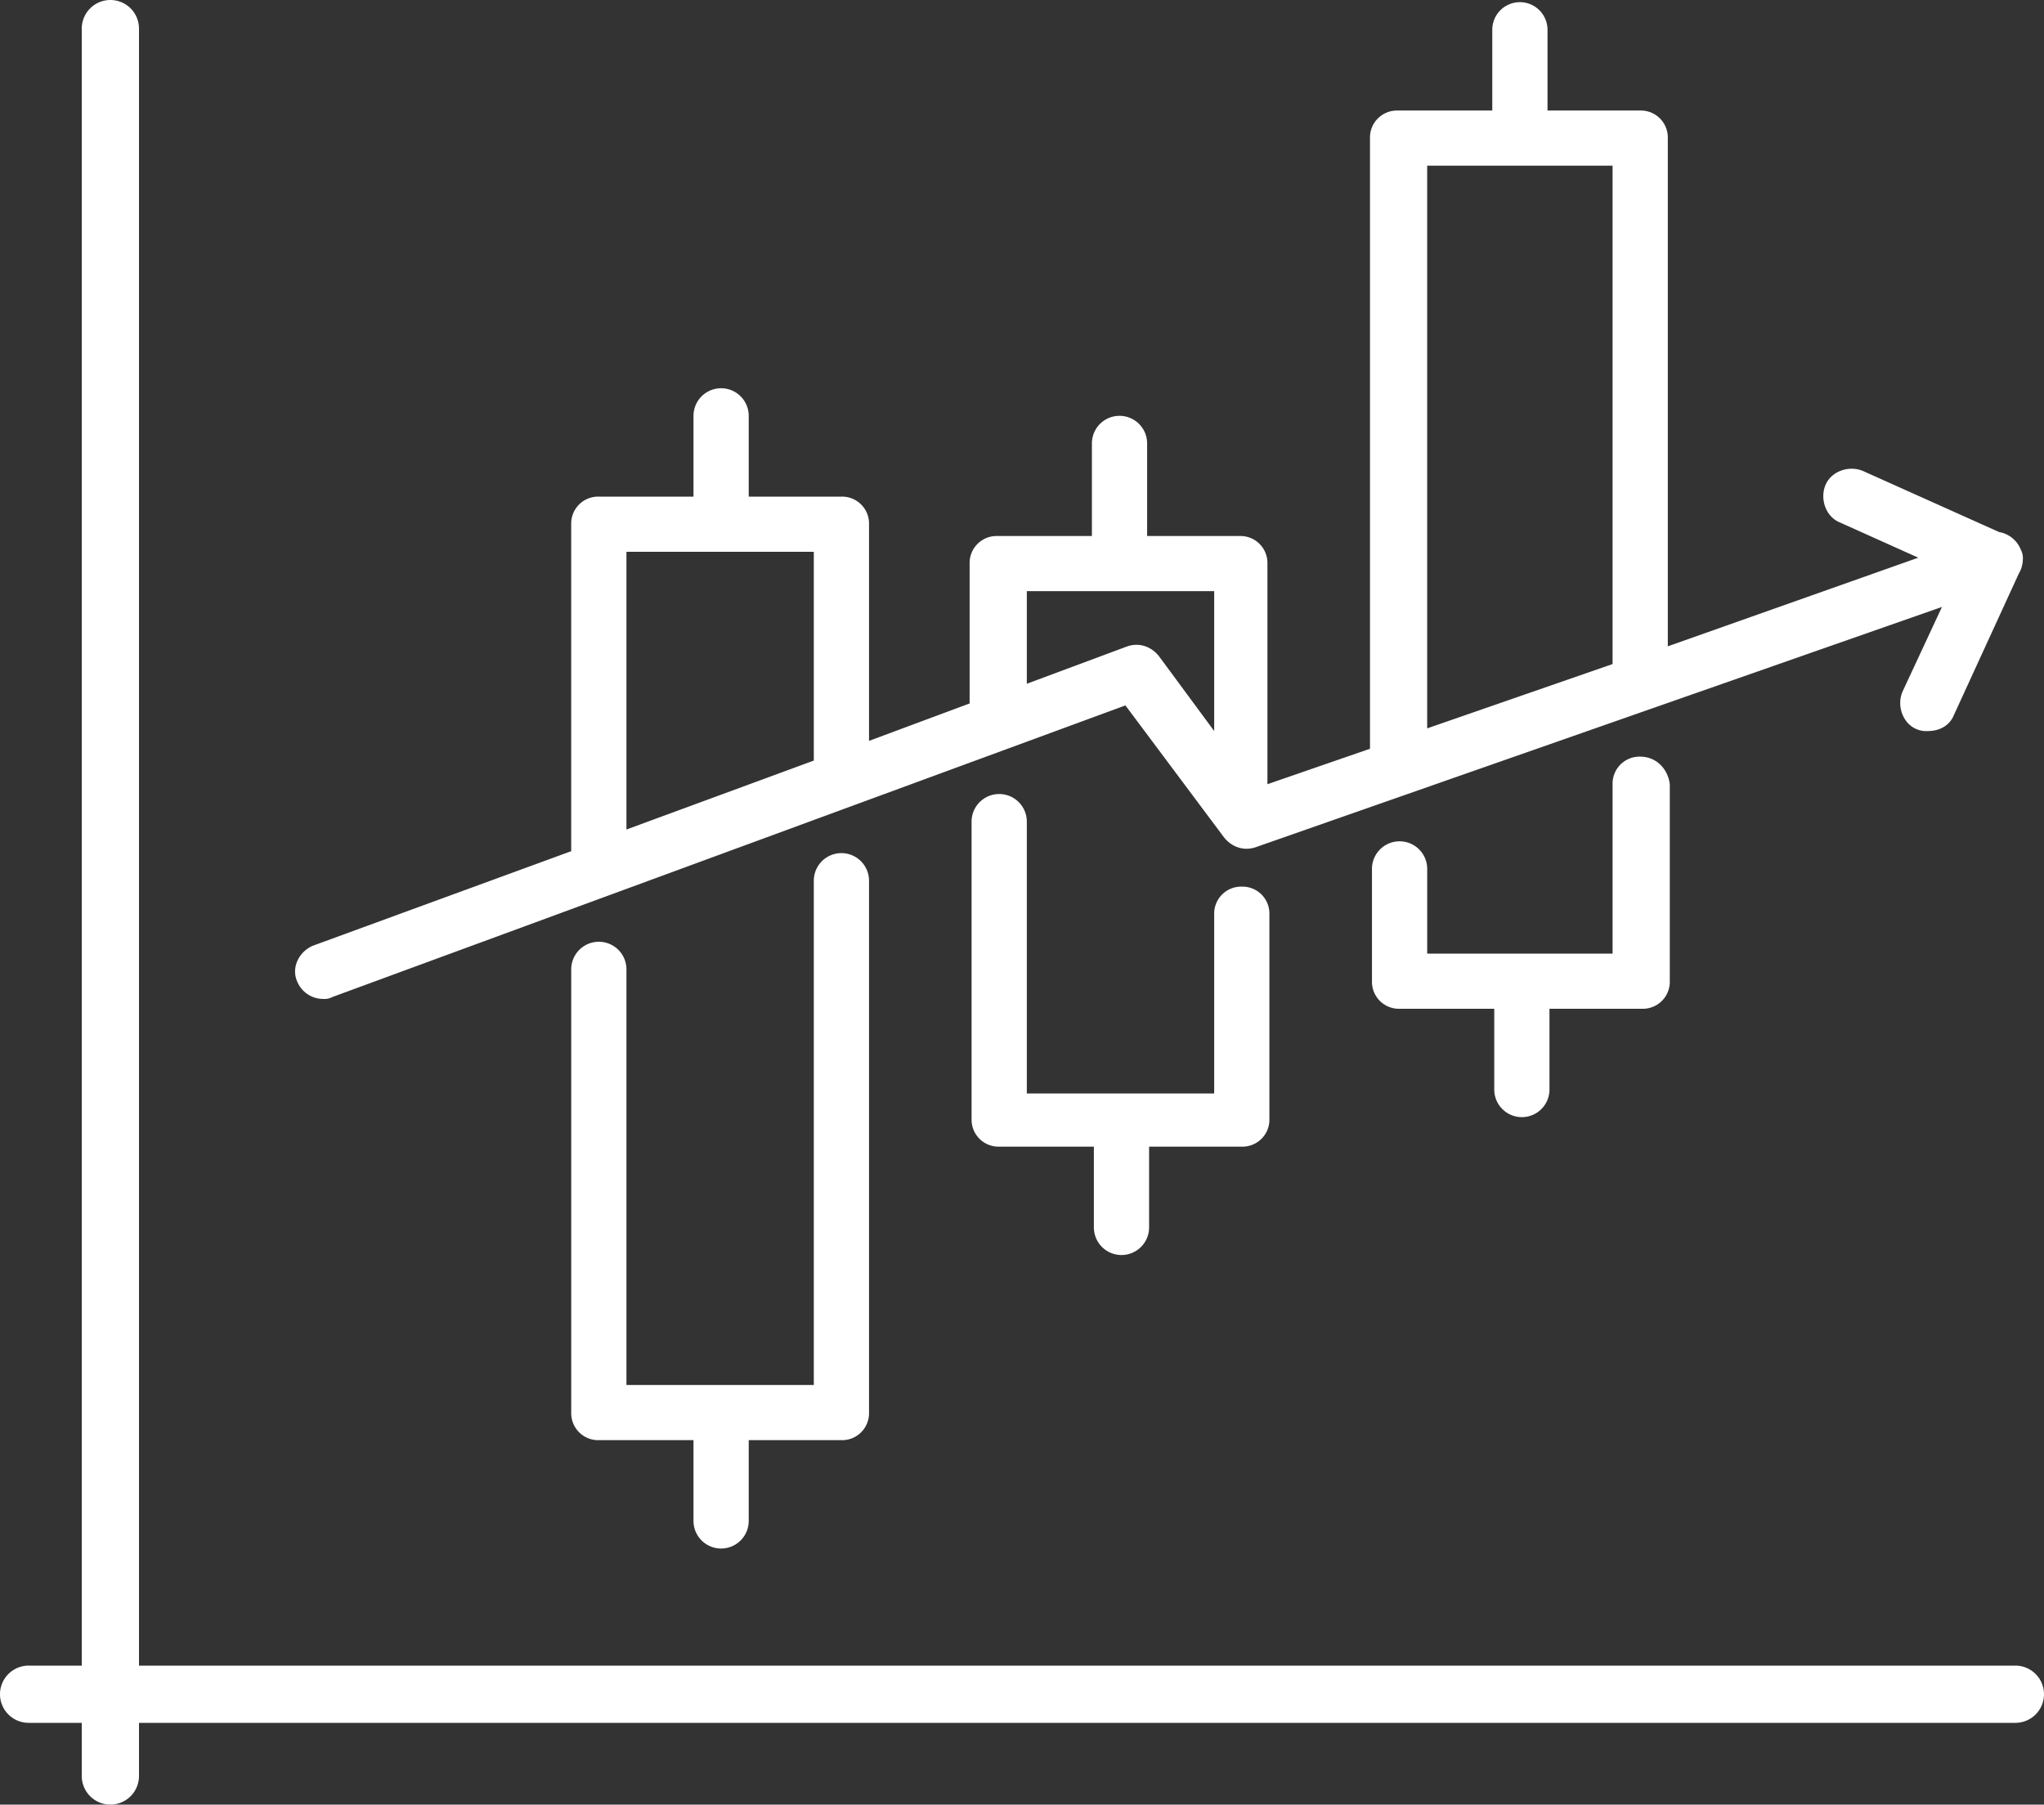 <svg xmlns="http://www.w3.org/2000/svg" width="1000" height="883" viewBox="0 0 1000 883">
  <rect x="0" y="0" width="1000" height="883" fill="#333333" stroke="none"/>
  <g id="Group_540" data-name="Group 540" transform="translate(40 -74.5)">
    <g id="Group_539" data-name="Group 539" transform="translate(-14.813)">
      <g id="noun-stock-up-5633392" transform="translate(119.175 75.578)">
        <path id="Path_19570" data-name="Path 19570" d="M287,440.67V700.9A13.184,13.184,0,0,1,273.489,714.4H228.138v39.517a13.509,13.509,0,0,1-27.018,0V714.4H154.8A13.184,13.184,0,0,1,141.3,700.9V484.042a13.509,13.509,0,0,1,27.018,0V687.411H259.98V440.67a13.509,13.509,0,0,1,27.018,0Zm182.37,2.891a13.184,13.184,0,0,0-13.509,13.494v87.709H364.191V411.755a13.509,13.509,0,0,0-27.018,0V557.294a13.184,13.184,0,0,0,13.509,13.494H397V610.3a13.509,13.509,0,0,0,27.018,0V570.787h45.351a13.184,13.184,0,0,0,13.509-13.494V457.055A13.184,13.184,0,0,0,469.367,443.561Zm194.913-63.613a13.184,13.184,0,0,0-13.509,13.494v82.89h-90.7V434.887a13.509,13.509,0,0,0-27.018,0v54.939a13.184,13.184,0,0,0,13.509,13.494h46.316v39.517a13.509,13.509,0,0,0,27.018,0V503.319h45.351a13.184,13.184,0,0,0,13.509-13.494V393.442C677.79,385.731,672,379.948,664.281,379.948Zm185.264-89.637h0l-31.842,69.4c-1.93,4.819-6.754,7.711-12.544,7.711a12.251,12.251,0,0,1-5.789-.964c-6.754-2.892-9.649-11.566-6.754-18.313l19.3-41.445L476.122,424.285c-5.789,1.928-11.579,0-15.439-4.819l-48.246-64.577L24.54,497.536a8.707,8.707,0,0,1-4.825.964,13.739,13.739,0,0,1-12.544-8.674c-2.895-6.747.965-14.458,7.719-17.349l126.4-46.264v-160A13.184,13.184,0,0,1,154.8,252.722H201.12V213.205a13.509,13.509,0,0,1,27.018,0v39.517h45.351A13.184,13.184,0,0,1,287,266.216V372.238l49.211-18.313V285.493A13.184,13.184,0,0,1,349.718,272h46.316V226.7a13.509,13.509,0,0,1,27.018,0V272H468.4a13.184,13.184,0,0,1,13.509,13.494V393.442l50.176-17.349V77.3A13.184,13.184,0,0,1,545.6,63.811h46.316V24.294a13.509,13.509,0,0,1,27.018,0V63.811h45.351A13.184,13.184,0,0,1,677.79,77.3V325.974L800.334,282.6l-38.6-17.349c-6.754-2.891-9.649-11.566-6.754-18.313s11.579-9.638,18.334-6.747L839.9,270.071a13.9,13.9,0,0,1,10.614,8.674,8.681,8.681,0,0,1,.965,4.819A13.918,13.918,0,0,1,849.545,290.312ZM559.1,366.455l91.667-31.806V90.8h-90.7V366.455ZM168.313,415.61l91.667-33.734V279.71H168.313Zm260.528-84.817,27.018,36.626V298.986H364.191v45.3L413.4,325.974C419.192,324.046,424.981,325.974,428.841,330.793Z" transform="translate(-6.199 -10.8)" fill="#fff"/>
      </g>
      <g id="Group_538" data-name="Group 538" transform="translate(14.813 34.5)">
        <path id="Line_57" data-name="Line 57" d="M0,869a14,14,0,0,1-14-14V0A14,14,0,0,1,0-14,14,14,0,0,1,14,0V855A14,14,0,0,1,0,869Z" transform="translate(14 54)" fill="#fff"/>
        <path id="Line_58" data-name="Line 58" d="M971.989,14H.011A14.006,14.006,0,0,1-14,0,14.006,14.006,0,0,1,.011-14H971.989A14.006,14.006,0,0,1,986,0,14.006,14.006,0,0,1,971.989,14Z" transform="translate(-26 869)" fill="#fff"/>
      </g>
    </g>
  </g>
</svg>
